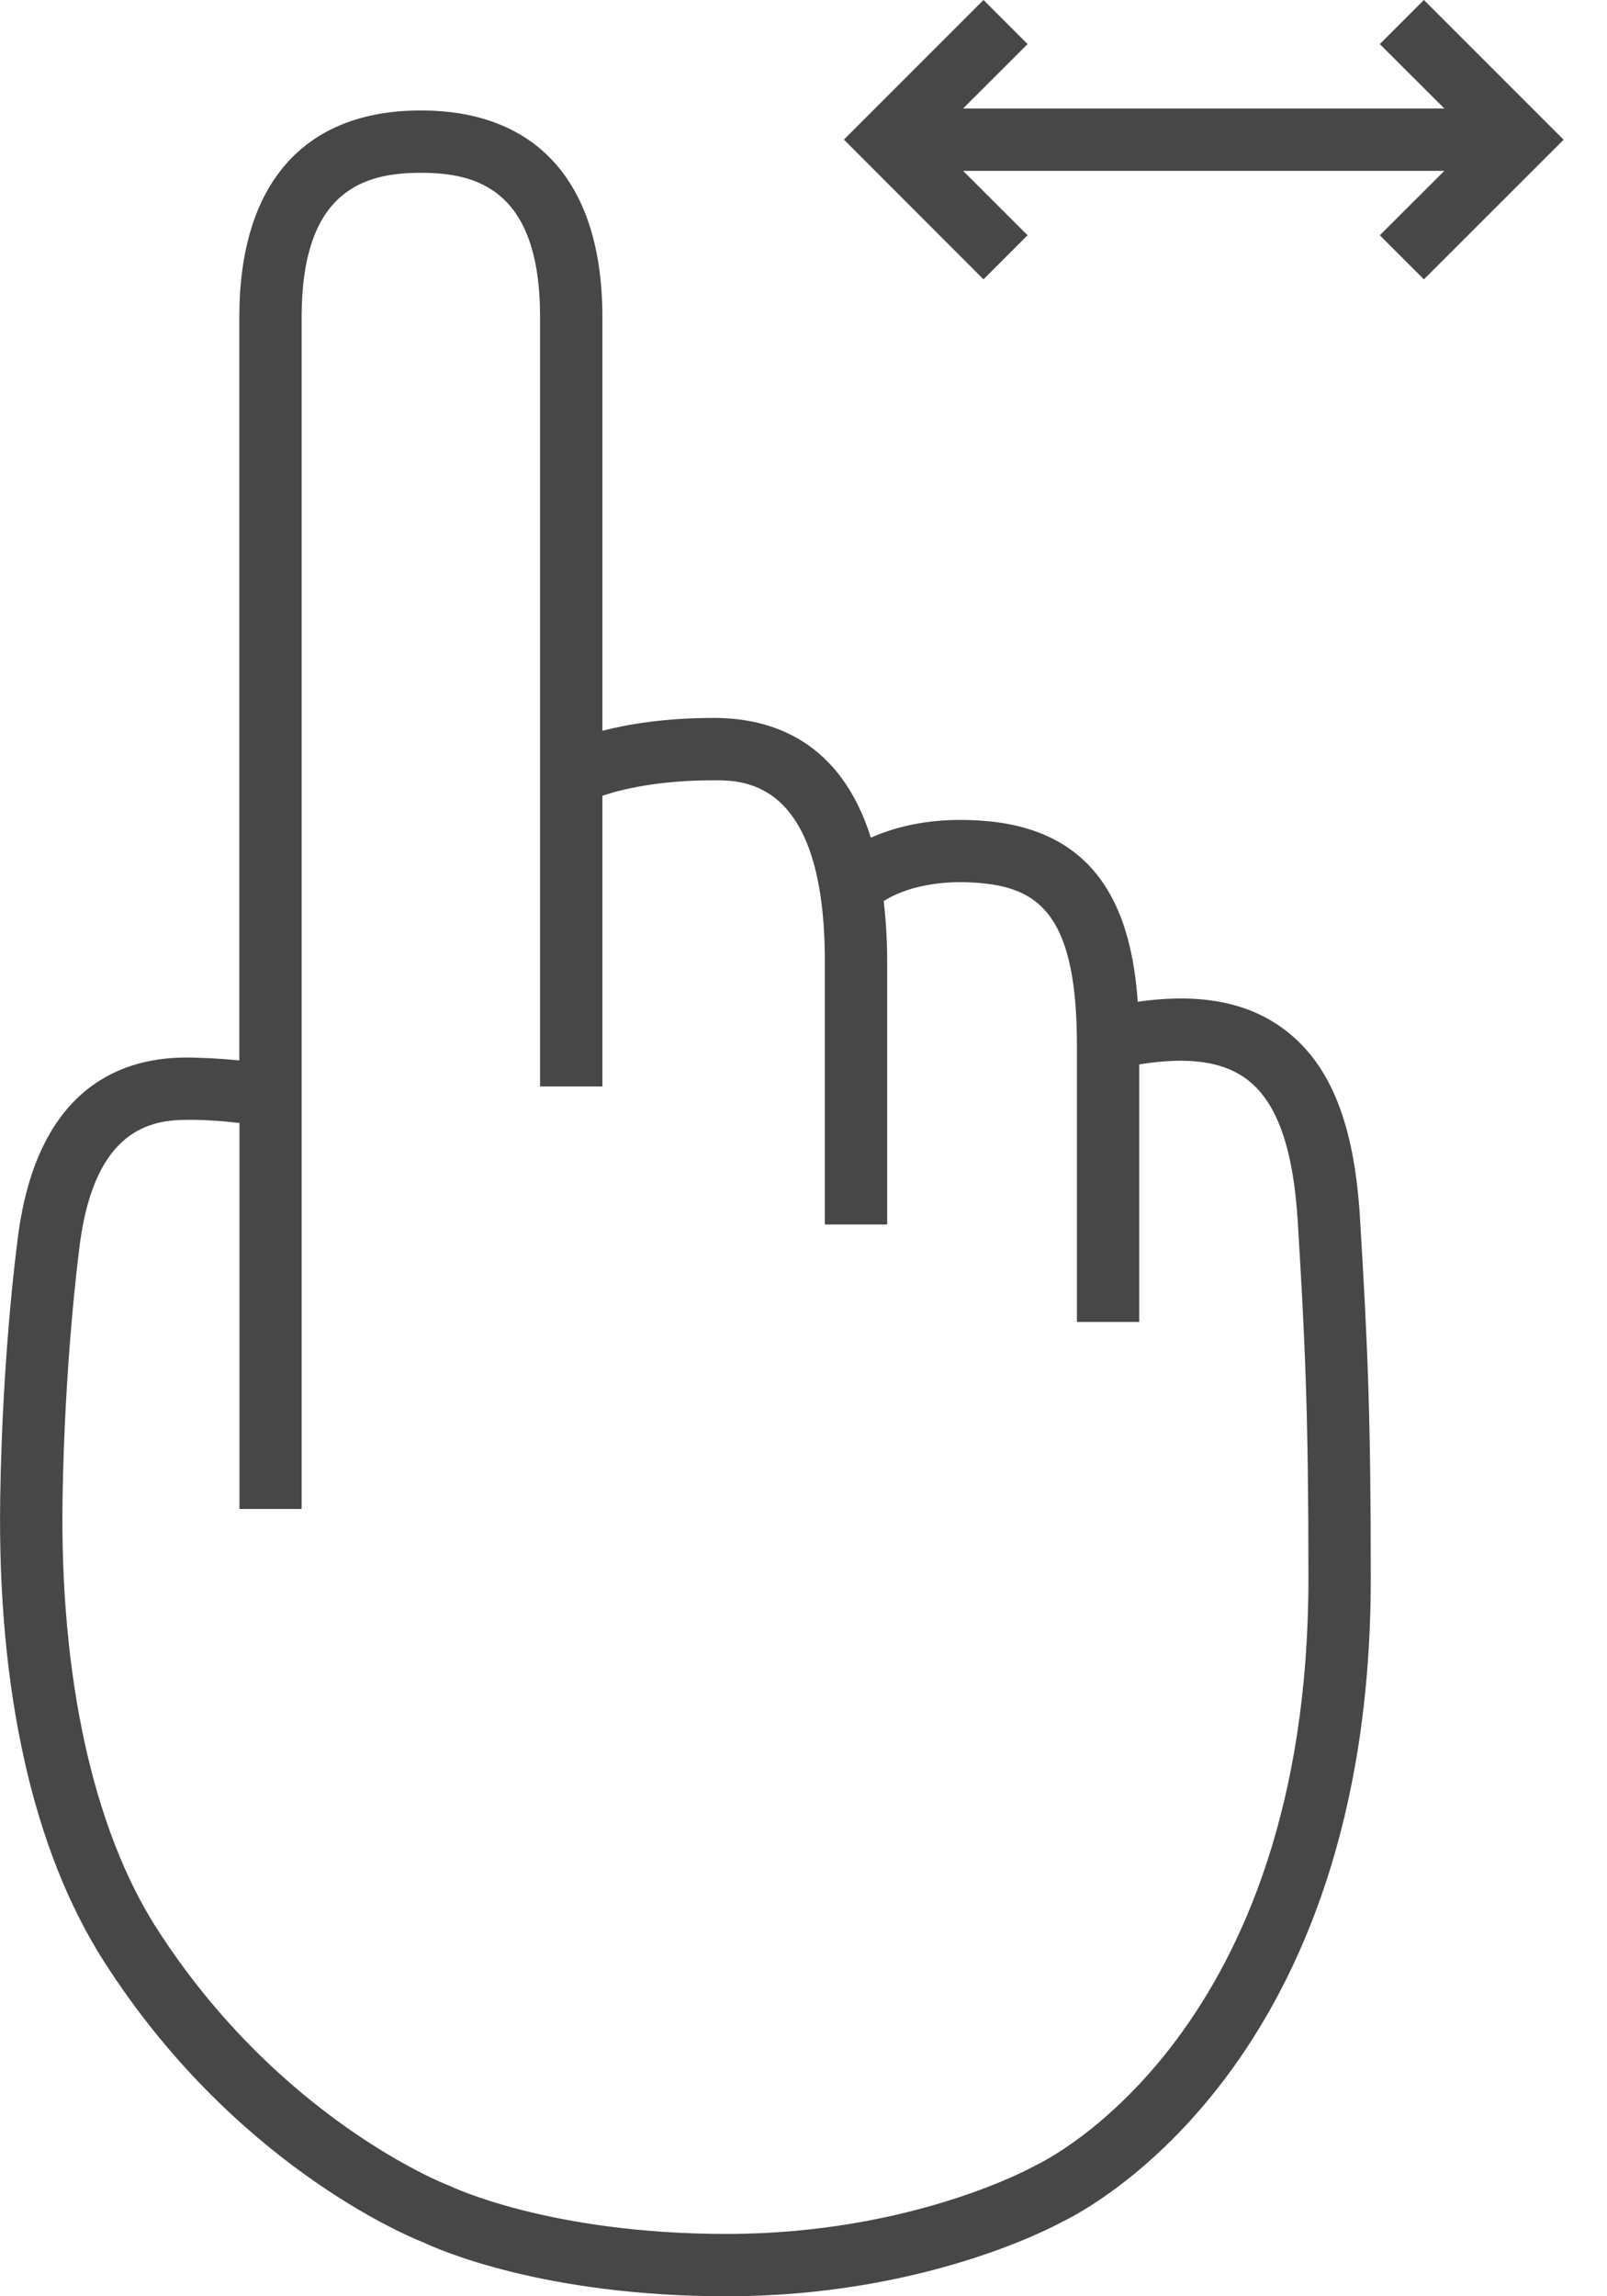 <svg width="14" height="20" viewBox="0 0 14 20" fill="none" xmlns="http://www.w3.org/2000/svg">
    <path d="M11.214 8.986C10.892 8.731 10.464 8.646 9.912 8.725C9.859 7.984 9.605 7.249 8.612 7.153C8.133 7.107 7.795 7.203 7.587 7.296C7.323 6.459 6.734 6.253 6.219 6.253C5.794 6.253 5.473 6.307 5.248 6.365V2.761C5.248 1.601 4.686 0.962 3.666 0.962C2.647 0.962 2.085 1.601 2.085 2.761V9.236C1.924 9.22 1.746 9.21 1.597 9.211C1.016 9.219 0.293 9.511 0.147 10.85C0.142 10.888 0.021 11.813 0.002 13.039C-0.025 14.719 0.287 16.117 0.906 17.084C2.025 18.835 3.528 19.468 3.689 19.531C3.811 19.589 4.732 20 6.33 20C8.019 20 9.136 19.416 9.259 19.349C9.467 19.249 11.942 17.975 11.942 13.747C11.942 12.372 11.918 11.753 11.847 10.592C11.797 9.799 11.597 9.288 11.214 8.986ZM9.022 18.86L9.002 18.871C8.991 18.876 7.943 19.457 6.33 19.457C4.786 19.457 3.927 19.043 3.919 19.039L3.894 19.029C3.88 19.023 2.427 18.455 1.363 16.792C0.81 15.927 0.52 14.598 0.545 13.047C0.564 11.855 0.684 10.93 0.686 10.914C0.798 9.884 1.264 9.758 1.605 9.754C1.761 9.75 1.943 9.764 2.086 9.781V13.143H2.628V2.761C2.628 1.648 3.183 1.505 3.667 1.505C4.15 1.505 4.705 1.648 4.705 2.761V9.463H5.248V6.931C5.416 6.874 5.738 6.796 6.219 6.796C6.483 6.796 7.186 6.796 7.186 8.374V10.665H7.729V8.374C7.729 8.182 7.717 8.009 7.699 7.849C7.753 7.812 8.032 7.642 8.56 7.693C9.067 7.743 9.382 7.996 9.382 9.105V11.514H9.925V9.271C10.355 9.2 10.667 9.245 10.877 9.412C11.127 9.609 11.266 10.006 11.305 10.626C11.37 11.69 11.399 12.307 11.399 13.747C11.399 17.701 9.118 18.815 9.022 18.86Z" fill="#474747"/>
    <path d="M12.405 0L12.021 0.384L12.583 0.945H8.39L8.952 0.384L8.568 0L7.352 1.216L8.568 2.433L8.952 2.049L8.39 1.488H12.583L12.021 2.049L12.405 2.433L13.622 1.217L12.405 0Z" fill="#474747"/>
</svg>
